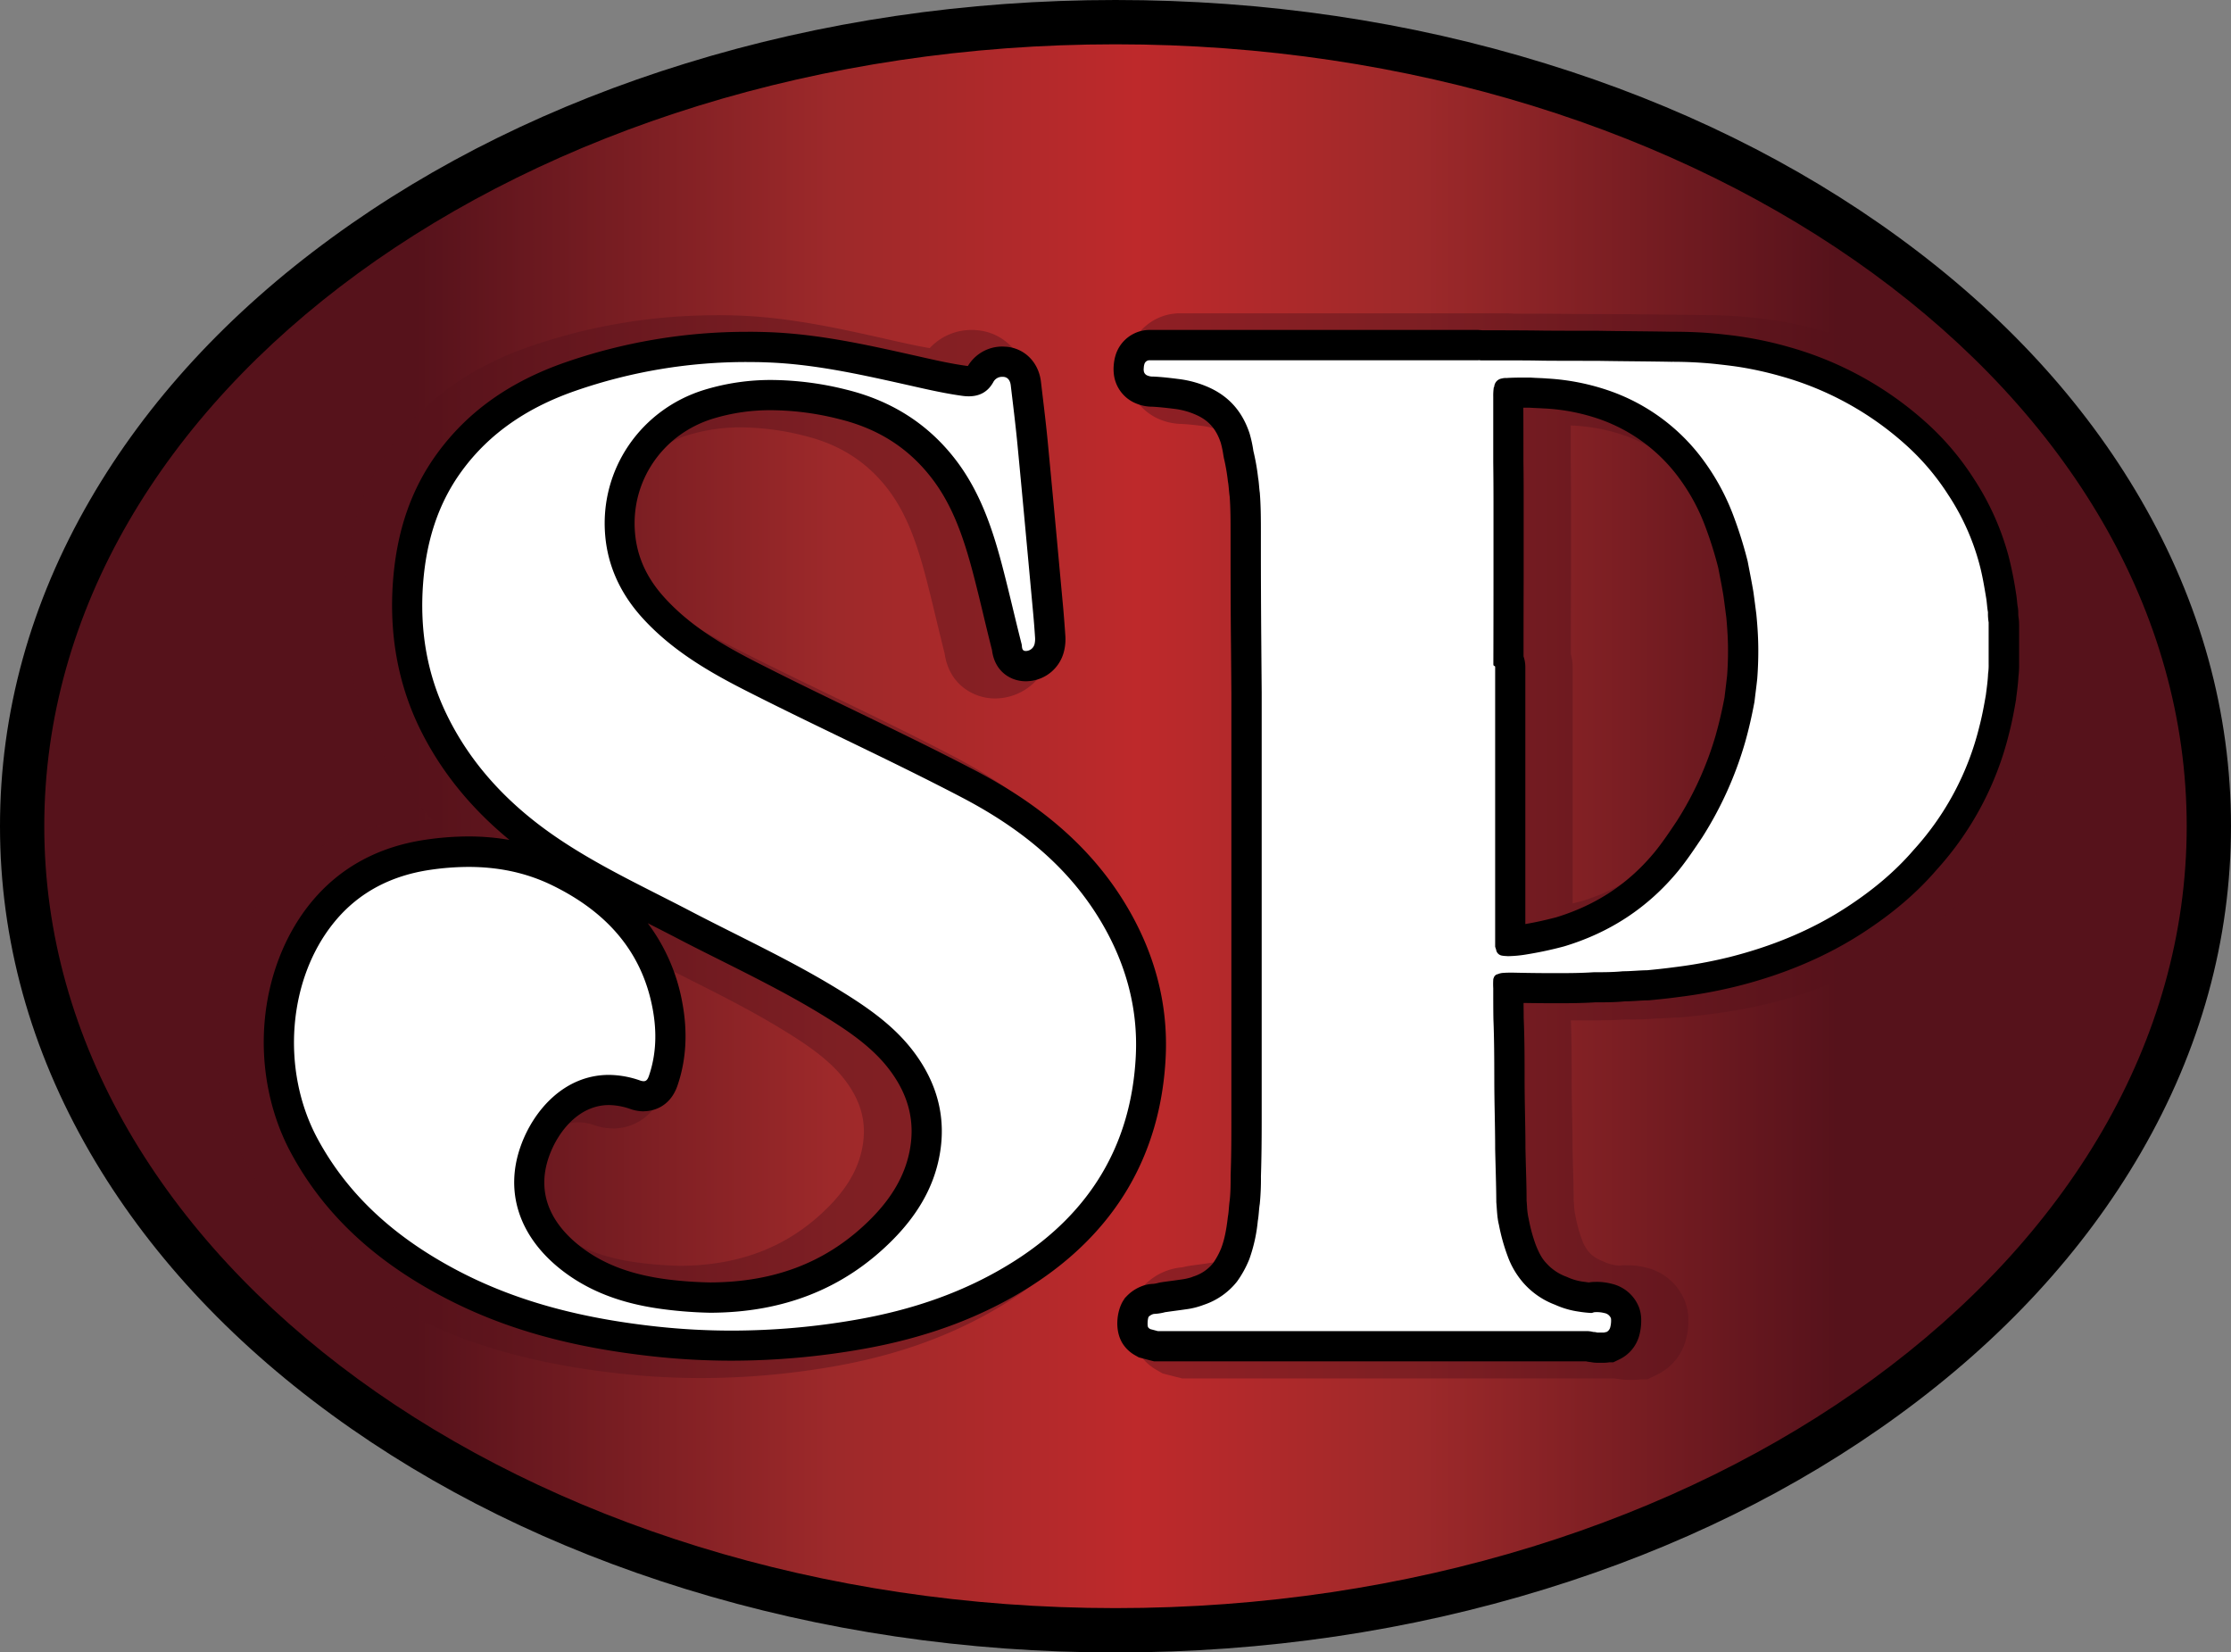 <svg id="Layer_1" data-name="Layer 1" xmlns="http://www.w3.org/2000/svg" xmlns:xlink="http://www.w3.org/1999/xlink" viewBox="0 0 1124.65 832.9"><rect x="0" y="0" width="1124.65" height="832.9" fill="#808080" stroke="none"/><defs><style>.cls-1{fill:url(#linear-gradient);}.cls-2{opacity:0.45;}.cls-3,.cls-4{fill:#56121b;}.cls-3,.cls-5{fill-rule:evenodd;}.cls-5{fill:#fff;}</style><linearGradient id="linear-gradient" x1="11.16" y1="416.45" x2="1113.49" y2="416.45" gradientUnits="userSpaceOnUse"><stop offset="0.18" stop-color="#56121b"/><stop offset="0.37" stop-color="#9d292a"/><stop offset="0.51" stop-color="#be292b"/><stop offset="0.64" stop-color="#9d292a"/><stop offset="0.83" stop-color="#56121b"/></linearGradient></defs><path class="cls-1" d="M562.33,821.74c-74,0-145.85-10.59-213.49-31.47-65.49-20.22-124.34-49.19-174.93-86.12C123.05,667,83.08,623.74,55.1,575.46,26,525.15,11.16,471.65,11.16,416.45S26,307.75,55.1,257.44c28-48.28,67.95-91.58,118.81-128.69,50.59-36.93,109.44-65.9,174.93-86.12,67.64-20.88,139.47-31.47,213.49-31.47S708.17,21.75,775.81,42.63c65.48,20.22,124.34,49.19,174.93,86.12,50.86,37.11,90.83,80.41,118.81,128.69,29.15,50.31,43.94,103.81,43.94,159s-14.79,108.7-43.94,159c-28,48.28-67.95,91.58-118.81,128.69-50.59,36.93-109.45,65.9-174.93,86.12C708.17,811.15,636.34,821.74,562.33,821.74Z"/><path d="M562.32,22.33c298.24,0,540,176.45,540,394.12s-241.77,394.12-540,394.12-540-176.45-540-394.12,241.76-394.12,540-394.12m0-22.33C487.19,0,414.26,10.75,345.55,32c-66.67,20.58-126.63,50.1-178.22,87.76-52.12,38-93.12,82.48-121.89,132.12C15.29,303.88,0,359.26,0,416.45S15.29,529,45.44,581.06c28.77,49.63,69.77,94.08,121.89,132.11,51.59,37.66,111.55,67.18,178.22,87.76,68.71,21.21,141.64,32,216.77,32s148.07-10.76,216.78-32c66.67-20.58,126.63-50.1,178.22-87.76,52.12-38,93.12-82.48,121.88-132.11,30.16-52,45.45-107.42,45.45-164.61s-15.29-112.57-45.44-164.61c-28.77-49.63-69.77-94.08-121.89-132.11C905.73,82.07,845.77,52.55,779.1,32,710.39,10.75,637.46,0,562.32,0Z"/><g class="cls-2"><path class="cls-3" d="M353.42,682.73a362.82,362.82,0,0,1-39.18-2.13c-41.42-4.53-74.42-13.79-103.86-29.15-35.27-18.4-60.24-41.94-76.35-72-20.66-38.53-16.53-89.9,9.84-122.16,13.83-16.92,32.65-27.21,55.95-30.58a145.53,145.53,0,0,1,20.9-1.58,110.5,110.5,0,0,1,35.93,5.75l-1.37-1c-25.49-18-44.52-39.86-56.59-65C188.27,343.23,184,319.11,186,293.27c1.87-24.63,8.92-45,21.55-62.43,15-20.63,35.61-35.3,63-44.85a275.56,275.56,0,0,1,90.87-15.22c3.12,0,6.29,0,9.43.15,24.93.8,49.33,6.24,70.87,11l5,1.13c8.44,1.9,16.41,3.71,24.5,4.83a13.37,13.37,0,0,0,1.68.12c1.41,0,1.46-.09,2-1.05a16.68,16.68,0,0,1,14.93-8.76c.49,0,1,0,1.47.05,7.75.6,13.61,6.51,14.58,14.72l.59,5c1,8.42,2.05,17.12,2.88,25.77,2.14,22.32,4.23,45,6.24,67l1.56,16.87c.38,4.11.72,8.48,1,13a21.94,21.94,0,0,1-.65,7.45,16.43,16.43,0,0,1-14.08,12.09,14.91,14.91,0,0,1-1.87.12c-4.56,0-12.52-2.74-13.68-12.95-1.54-6-3-12.1-4.42-18s-2.89-12-4.4-17.93c-5.51-21.56-11.57-38.91-23.23-53.48-12.11-15.12-27.63-24.83-47.43-29.69a145.48,145.48,0,0,0-34.9-4.61,101.67,101.67,0,0,0-30.54,4.5c-26.83,8.29-43.91,33.37-41.54,61,1.1,12.86,6.23,24.17,15.67,34.58,13.67,15.06,31.65,25.32,47.44,33.38,16.42,8.38,33.34,16.56,49.71,24.48,19.91,9.62,40.51,19.58,60.53,30,33.46,17.49,57.6,38.81,73.8,65.18,14.84,24.15,21.68,49.84,20.35,76.37-2.43,48.12-24.74,86-66.31,112.51-24.4,15.57-52.19,25.89-85,31.56A378.16,378.16,0,0,1,353.42,682.73Zm-61.94-128.9c-17.15,0-28.62,14.95-33.23,27.76-6.67,18.51-.56,36.18,17.21,49.77,12.1,9.25,26.73,14.67,46,17A201.58,201.58,0,0,0,342.57,650c34.12-.12,61.42-11,83.47-33.22,10.9-11,17.47-22.43,20.1-35C449.52,565.64,446,551,435.26,537c-9.37-12.25-22.71-20.92-35.58-28.75-16.11-9.81-33.46-18.52-50.24-26.94-7.52-3.77-15.29-7.67-22.92-11.65-5.15-2.68-10.45-5.37-15.57-8s-10-5.08-15-7.69a90.91,90.91,0,0,1,29.31,52.41c2.63,14.19,1.84,27.58-2.34,39.79-3.4,9.94-11.49,10.71-13.89,10.71a17.29,17.29,0,0,1-5.62-1A37.1,37.1,0,0,0,291.48,553.83Z"/><path class="cls-4" d="M361.41,182.65c3,0,6,0,9,.14,23.33.75,46,5.71,68.66,10.76,10.1,2.25,20.16,4.7,30.44,6.12a23.75,23.75,0,0,0,3.3.24c5.21,0,9.5-2,12.37-7.14a4.9,4.9,0,0,1,4.55-2.67,5.24,5.24,0,0,1,.56,0c2.4.18,3.44,2.11,3.69,4.27,1.21,10.15,2.47,20.29,3.44,30.47,2.68,27.92,5.22,55.86,7.8,83.79q.59,6.33,1,12.67a11,11,0,0,1-.24,3.49,4.64,4.64,0,0,1-4.09,3.48l-.42,0c-2.11,0-1.73-2.29-2-3.41-3.1-12.14-5.87-24.36-9-36.5-5.29-20.72-11.81-40.91-25.47-58-14-17.53-32.23-28.49-53.86-33.8a158.57,158.57,0,0,0-37.74-4.95,114.32,114.32,0,0,0-34,5c-32,9.9-52.72,40.11-49.87,73.35,1.36,15.9,8,29.71,18.72,41.54,14.29,15.75,32.16,26.45,50.83,36,36.49,18.62,73.83,35.5,110.14,54.48,28.08,14.68,52.36,33.49,69.18,60.86,13.11,21.34,19.86,44.63,18.6,69.56-2.25,44.75-23.12,79-60.84,103.1-24.71,15.77-51.89,24.9-80.61,29.86a364.16,364.16,0,0,1-62.14,5.41,348.85,348.85,0,0,1-37.89-2.06c-34.69-3.79-68.43-11.58-99.65-27.87-30-15.66-55.12-36.73-71.38-67-18.48-34.47-14.88-80.35,8.57-109,12.52-15.32,29.18-23.55,48.46-26.35a134.16,134.16,0,0,1,19.19-1.45c14.46,0,28.62,2.68,42.06,9.22,26.38,12.84,45.21,32.41,50.76,62.34,2.1,11.31,1.91,22.66-1.9,33.77-.62,1.83-1.33,2.68-2.65,2.68a5.65,5.65,0,0,1-1.79-.36A48.85,48.85,0,0,0,291.47,542c-22.6,0-38.06,18-44.4,35.61-8.52,23.66-.58,46.6,21.17,63.24,15.32,11.71,33,17.08,51.79,19.4a213.24,213.24,0,0,0,22.45,1.64c35.71-.1,66.78-11.3,92-36.73,11.38-11.47,19.94-24.89,23.3-40.9,4.2-20.06-.73-38.27-13.07-54.4-10.4-13.59-24.47-22.93-38.84-31.68-23.81-14.49-49.17-26.1-73.84-39-23.65-12.34-48-23.48-69.89-38.91-22.38-15.8-40.77-35.51-52.73-60.44-9.93-20.71-13.34-42.78-11.6-65.64,1.56-20.44,7.13-39.56,19.32-56.34,14.52-20,34.37-32.63,57.32-40.62a262.51,262.51,0,0,1,87-14.56m0-23.76a287.41,287.41,0,0,0-94.78,15.88c-29.37,10.23-52.49,26.74-68.73,49.09-14,19.21-21.74,41.62-23.79,68.51-2.13,27.95,2.54,54.09,13.87,77.71a169.82,169.82,0,0,0,29.89,43.24A160.46,160.46,0,0,0,198.12,415c-26.34,3.82-47.68,15.53-63.45,34.82-14.37,17.59-23.36,40.86-25.3,65.52-1.91,24.37,3.13,49.15,14.19,69.78,17.27,32.19,43.87,57.33,81.33,76.87C235.67,678.05,270,687.71,313,692.41a373.92,373.92,0,0,0,40.47,2.2,389.64,389.64,0,0,0,66.19-5.76C454,682.91,483.21,672,509,655.6c22.05-14.07,39.33-31.46,51.35-51.67,12.25-20.59,19.12-44.23,20.43-70.26,1.46-29-6-56.95-22.09-83.18-17.35-28.25-43-51-78.41-69.49-20.19-10.55-40.87-20.55-60.87-30.22-16.31-7.89-33.18-16-49.48-24.36-15.58-7.95-31.69-17.18-44-30.79-7.63-8.4-11.77-17.43-12.64-27.6-1.88-22,11.78-42,33.22-48.62a90.1,90.1,0,0,1,27-4,134.31,134.31,0,0,1,32.07,4.26c17.17,4.22,30.57,12.58,41,25.59s15.87,28.92,21,49c1.49,5.86,2.95,11.92,4.36,17.78,1.38,5.69,2.79,11.57,4.27,17.41,2.18,15.52,14.54,22.61,25.38,22.61a26.27,26.27,0,0,0,3.31-.21,28.48,28.48,0,0,0,24.09-20.71A33.69,33.69,0,0,0,530,319.74c-.3-4.58-.65-9.06-1-13.28l-1.56-16.89c-2-21.95-4.11-44.64-6.24-67-.84-8.78-1.89-17.54-2.91-26l-.59-5c-1.64-13.79-12.11-24.14-25.47-25.16-.8-.06-1.59-.09-2.38-.09a28.58,28.58,0,0,0-21.17,9.15c-6.25-1.05-12.63-2.49-19.31-4l-5-1.13c-22-4.91-47-10.48-73.07-11.32-3.26-.1-6.57-.15-9.81-.15ZM309,568.82c9.05,0,20.4-4.92,25.13-18.74,4.85-14.17,5.79-29.58,2.78-45.81a110.22,110.22,0,0,0-5.09-18.5c4.14,2.1,8.26,4.16,12.31,6.19,17.32,8.7,33.69,16.91,49.39,26.46,11.9,7.25,24.2,15.21,32.32,25.83,8.58,11.22,11.34,22.37,8.68,35.09-2.14,10.22-7.67,19.72-16.91,29-19.68,19.84-44.2,29.56-74.94,29.7a191.66,191.66,0,0,1-19.72-1.46c-17.11-2.11-29.91-6.78-40.27-14.7-13.69-10.47-18.15-22.69-13.25-36.31.74-2,7.59-19.9,22.05-19.9a25.37,25.37,0,0,1,8.08,1.48,28.81,28.81,0,0,0,9.44,1.63Z"/></g><path class="cls-5" d="M368.91,678.31a359.56,359.56,0,0,1-38.72-2.1c-40.87-4.47-73.39-13.59-102.34-28.69-34.49-18-58.88-41-74.56-70.2-19.89-37.07-15.94-86.46,9.37-117.44,13.14-16.06,31.06-25.84,53.27-29.06a142.68,142.68,0,0,1,20.29-1.53c16.5,0,31.77,3.36,45.39,10,30.88,15,49.35,37.84,54.9,67.79,2.5,13.46,1.77,26.12-2.17,37.62-2.34,6.81-7.18,7.83-9.86,7.83a13,13,0,0,1-4.24-.77A41.36,41.36,0,0,0,307,549.42c-19.36,0-32.17,16.46-37.25,30.57-7.35,20.41-.73,39.8,18.64,54.61,12.73,9.73,28,15.42,48.09,17.9A205.46,205.46,0,0,0,358,654.08c35.33-.12,63.64-11.4,86.53-34.48,11.5-11.6,18.45-23.73,21.25-37.1,3.59-17.18-.33-33.4-11.67-48.22-9.81-12.83-23.53-21.76-36.75-29.8-16.26-9.9-33.69-18.64-50.54-27.1-7.51-3.77-15.27-7.66-22.86-11.62-5.17-2.7-10.48-5.39-15.62-8-18.51-9.38-37.64-19.09-55.14-31.44C248.35,408.75,229.78,387.43,218,363c-10.09-21-14.23-44.42-12.32-69.51,1.81-23.81,8.6-43.52,20.75-60.24,14.46-19.9,34.41-34.08,61-43.33a271.4,271.4,0,0,1,89.47-15c3.07,0,6.2.05,9.3.14,24.52.79,48.72,6.18,70.07,10.94l5,1.12c8.53,1.93,16.58,3.75,24.86,4.89a15.46,15.46,0,0,0,2.26.17c2.89,0,4.39-.85,5.72-3.24a12.52,12.52,0,0,1,11.2-6.58c.38,0,.76,0,1.14,0,5.75.44,9.93,4.74,10.67,11l.6,5c1,8.38,2,17,2.86,25.64,2.14,22.31,4.22,45,6.24,66.93l1.56,16.89c.38,4.12.71,8.33,1,12.87a17.39,17.39,0,0,1-.5,6,12.24,12.24,0,0,1-10.49,9,10.4,10.4,0,0,1-1.34.09c-1.43,0-8.58-.45-9.47-9.38v-.06c-1.55-6.07-3-12.24-4.47-18.2s-2.9-12-4.43-18c-5.64-22.1-11.89-39.93-24-55.1-12.54-15.66-29.28-26.15-49.74-31.17A149.88,149.88,0,0,0,389,199.14a106.12,106.12,0,0,0-31.8,4.69c-28.76,8.89-47.08,35.8-44.54,65.43,1.17,13.63,6.81,26.11,16.77,37.08,14.13,15.56,32.53,26.08,48.66,34.31,16.46,8.4,33.4,16.59,49.79,24.52,19.89,9.61,40.45,19.56,60.42,30,32.75,17.13,56.35,37.94,72.13,63.63,14.38,23.4,21,48.27,19.72,73.92-2.35,46.67-24,83.38-64.34,109.13-23.91,15.26-51.19,25.38-83.41,30.95A373.77,373.77,0,0,1,368.91,678.31Z"/><path d="M376.9,182.5c3,0,6,0,9.05.14,23.34.75,46,5.71,68.66,10.76,10.1,2.25,20.17,4.7,30.44,6.12a23.75,23.75,0,0,0,3.3.24c5.21,0,9.5-2,12.37-7.14a4.9,4.9,0,0,1,4.55-2.67,5.24,5.24,0,0,1,.56,0c2.4.18,3.44,2.11,3.69,4.27,1.21,10.15,2.47,20.29,3.44,30.47,2.68,27.92,5.22,55.86,7.8,83.79q.59,6.33,1,12.67a11,11,0,0,1-.24,3.49,4.62,4.62,0,0,1-4.08,3.48l-.43,0c-2.11,0-1.73-2.29-2-3.41-3.1-12.14-5.87-24.36-9-36.5-5.29-20.72-11.81-40.92-25.47-58-14-17.53-32.23-28.49-53.86-33.8A158.57,158.57,0,0,0,389,191.53a114.32,114.32,0,0,0-34.05,5c-32,9.9-52.72,40.11-49.87,73.35,1.36,15.9,8,29.71,18.72,41.54,14.29,15.75,32.16,26.45,50.83,36,36.49,18.62,73.83,35.5,110.14,54.48,28.08,14.68,52.36,33.49,69.18,60.86,13.11,21.34,19.86,44.63,18.6,69.56-2.25,44.75-23.12,79-60.84,103.09-24.71,15.78-51.89,24.91-80.6,29.87a364.37,364.37,0,0,1-62.15,5.41A348.85,348.85,0,0,1,331,668.64c-34.69-3.79-68.43-11.58-99.65-27.87-30-15.66-55.12-36.73-71.38-67-18.48-34.47-14.88-80.35,8.57-109,12.52-15.32,29.19-23.55,48.46-26.35a134.16,134.16,0,0,1,19.19-1.45c14.46,0,28.62,2.68,42.07,9.22,26.37,12.84,45.2,32.41,50.75,62.34,2.1,11.31,1.91,22.66-1.89,33.77-.63,1.83-1.34,2.68-2.66,2.68a5.65,5.65,0,0,1-1.79-.36A48.79,48.79,0,0,0,307,541.8c-22.61,0-38.07,18-44.41,35.61C254,601.07,262,624,283.73,640.65c15.32,11.71,33,17.08,51.79,19.4A213.24,213.24,0,0,0,358,661.69c35.71-.1,66.78-11.3,92-36.73,11.38-11.47,20-24.89,23.3-40.9,4.2-20.06-.73-38.28-13.07-54.4-10.4-13.59-24.47-22.93-38.84-31.68-23.81-14.49-49.17-26.1-73.84-39-23.65-12.34-48-23.48-69.89-38.91-22.38-15.8-40.77-35.51-52.73-60.44C215,339,211.55,316.88,213.29,294c1.56-20.44,7.13-39.56,19.32-56.34,14.52-20,34.37-32.63,57.32-40.62a262.55,262.55,0,0,1,87-14.56m0-15.23a279,279,0,0,0-92,15.41c-28.08,9.78-49.22,24.84-64.63,46-13,17.89-20.26,38.87-22.18,64.13-2,26.44,2.38,51.13,13,73.38,10.34,21.56,25.68,40.74,45.7,57.19a120.24,120.24,0,0,0-20.66-1.75,149.3,149.3,0,0,0-21.38,1.61c-24.15,3.5-43.68,14.19-58.06,31.78-13.28,16.25-21.59,37.83-23.39,60.78-1.79,22.75,2.9,45.86,13.2,65.07,16.43,30.63,41.86,54.62,77.75,73.34,29.81,15.56,63.19,24.94,105,29.51a364.38,364.38,0,0,0,39.54,2.15,380.77,380.77,0,0,0,64.74-5.63c33.23-5.74,61.43-16.22,86.2-32,20.93-13.36,37.28-29.79,48.62-48.85,11.52-19.38,18-41.69,19.23-66.32,1.38-27.21-5.63-53.55-20.83-78.28-16.52-26.9-41.09-48.61-75.1-66.39-20.07-10.49-40.69-20.46-60.63-30.1-16.35-7.91-33.26-16.09-49.64-24.45s-33.21-18-46.48-32.65c-8.94-9.84-13.79-20.51-14.82-32.61-2.24-26,13.89-49.69,39.2-57.51A98.64,98.64,0,0,1,389,206.76a142.47,142.47,0,0,1,34.11,4.5c19.06,4.68,34,14,45.61,28.54,11.29,14.1,17.2,31.08,22.6,52.22,1.51,5.92,3,12,4.4,17.89s2.85,11.84,4.36,17.8c1.34,10.82,9.44,15.68,17,15.68a19.34,19.34,0,0,0,2.27-.14,19.73,19.73,0,0,0,16.9-14.52,25.14,25.14,0,0,0,.77-8.57c-.3-4.52-.65-8.92-1-13.06l-1.56-16.87c-2-22-4.11-44.65-6.24-67-.83-8.69-1.88-17.4-2.89-25.83l-.59-5c-1.17-9.83-8.26-16.93-17.65-17.65-.57,0-1.15-.07-1.72-.07a20.18,20.18,0,0,0-17.45,9.8l-.69-.07c-7.95-1.1-15.86-2.89-24.23-4.79l-5-1.12c-21.67-4.83-46.24-10.3-71.48-11.11-3.17-.1-6.38-.16-9.54-.16ZM324.48,560.13c3,0,12.93-.93,17.06-13,4.37-12.76,5.19-26.72,2.46-41.48a94.72,94.72,0,0,0-17.46-40.31c4.61,2.34,9.33,4.74,13.93,7.13,7.65,4,15.43,7.9,23,11.68,16.71,8.39,34,17.06,50,26.8,12.59,7.67,25.64,16.14,34.66,27.93,10.07,13.16,13.42,26.91,10.26,42-2.49,11.88-8.77,22.78-19.2,33.3-21.38,21.56-47.9,32.1-81.07,32.23A199.74,199.74,0,0,1,337.38,645c-18.68-2.31-32.79-7.52-44.4-16.4s-24-24.16-16.1-46C281.13,570.79,291.55,557,307,557A33.81,33.81,0,0,1,317.79,559a20.51,20.51,0,0,0,6.69,1.17Z"/><g class="cls-2"><path class="cls-3" d="M820.58,683.7a14.16,14.16,0,0,1-2.88-.31,15.29,15.29,0,0,1-2.54-.41h-.33l-.66,0H597.39l-6.75-1.73-1.39-.79-.59-.35-.1-.06a14,14,0,0,1-3.94-3.57c-4.22-5.5-3-14.78-.32-19l.65-1,.85-.86a18.41,18.41,0,0,1,11-5A17.87,17.87,0,0,0,600,650c.38-.1.78-.17,1.18-.24,1.78-.26,3.49-.49,5.2-.72s3.15-.42,4.7-.65a31.06,31.06,0,0,0,6.23-1.43l.41-.18.43-.15A24,24,0,0,0,629.3,639a40,40,0,0,0,4.67-8.52,68.94,68.94,0,0,0,3.53-16.3l0-.37.07-.37c.19-1,.29-2.24.41-3.64s.23-2.81.45-4.38a112.09,112.09,0,0,0,.48-11.57v-1.17c.32-10,.37-20,.37-28.35V383.83c0-11.51,0-23.25,0-34.72l-.19-23.38c-.17-19.76-.2-39.69-.21-56.58V269c0-6.29,0-12.79-.46-18.86-.21-1.44-.32-2.79-.43-4s-.2-2.34-.36-3.16l0-.12c-.07-.36-.12-.73-.16-1.09a99.7,99.7,0,0,0-2.1-11.68l-.06-.27-.17-.94a48.53,48.53,0,0,0-1.41-6.58c-2.5-7.59-6.62-12.45-13.35-15.7a40.77,40.77,0,0,0-12.8-3.69c-3.53-.44-7.34-.88-11.28-1.1a18.36,18.36,0,0,1-6.85-1.29A14.76,14.76,0,0,1,580,187.92a17.58,17.58,0,0,1,0-3.45,19.7,19.7,0,0,1,.74-4.16,14.61,14.61,0,0,1,14-10.51H760.58a13.61,13.61,0,0,1,1.84.12h10.83c6.58,0,13.39.05,20.35.16,8.75.07,17.43.07,26.63.07h.21c6,.1,12.15.16,18.08.22,6.27.07,12.75.13,19.15.25,8.38,0,15.76.34,22.56,1l1.6.17c4.15.45,8.43.92,12.59,1.61a187.07,187.07,0,0,1,22,4.93,170,170,0,0,1,67.82,37.47,134.34,134.34,0,0,1,23.09,27.26,131.56,131.56,0,0,1,17.22,38.3c1.66,6.17,2.71,12.5,3.64,18.08.26,1.52.41,3,.54,4.24.1,1.05.2,2,.34,2.75a14.58,14.58,0,0,1,.24,2.55,16,16,0,0,0,.16,2.72,16.13,16.13,0,0,1,.22,2c0,1,0,2.11,0,3.16V335a42.71,42.71,0,0,1-.33,5.95c-.16,3.16-.55,6.19-.9,8.88-.08.66-.28,2.24-.28,2.24l0,.28c-.92,5.34-2,11.05-3.5,16.95A154.81,154.81,0,0,1,989,436.33c-9.67,11.25-21.42,21.33-35.92,30.8-18.2,11.94-39.38,21-62.91,26.9a247.28,247.28,0,0,1-29.11,5.37c-4.42.59-8.69,1.06-14.31,1.59-.4,0-.79.06-1.19.07-1.46,0-3.08.12-4.79.22-2.09.13-4.25.26-6.54.28-5.09.48-10.18.5-15.1.51-7,.45-13.92.45-20,.45-6.4,0-12.71-.07-19.25-.2,0,3.88,0,7.54.08,11.16.42,10.55.44,21.18.45,30.57,0,5.77.11,11.74.22,17.51s.21,11.73.21,17.52c.06,3,.15,6,.22,8.93.16,5.64.32,11.46.35,17.43.08.91.15,1.85.22,2.79a38.55,38.55,0,0,0,.77,6.39l.09.37.07.38a85.83,85.83,0,0,0,3.77,13.68c1.82,4.56,3.53,7.51,5.69,9.84l.25.27a28.1,28.1,0,0,0,11.32,7.63l.31.13.31.14a31.62,31.62,0,0,0,8.53,2.45c.71.08,1.4.18,2.08.28l1.49.2a14.77,14.77,0,0,1,2.71-.33h.36a27.33,27.33,0,0,1,7.69.84,16.1,16.1,0,0,1,11.13,9.44,14,14,0,0,1,1,5.29,25.07,25.07,0,0,1-.81,7,15.47,15.47,0,0,1-8.27,10.09l-2.44,1.17H826.2a14,14,0,0,1-2.67.25ZM779.94,331.65a12.7,12.7,0,0,1,.9,4.75V469.71l2.2-.33.43-.06a170.57,170.57,0,0,0,17.11-3.65c21.08-6.43,38-17.65,51.63-34.3,3.73-4.62,7.25-9.8,11.11-15.61a170.15,170.15,0,0,0,20.14-44.53c1.67-5.83,3.12-12.08,4.46-19.14.19-1.63.39-3.29.6-5,.25-2,.5-4.09.72-6.09.32-4.15.48-8.52.48-13,0-5.12-.28-10.57-.89-17.11l-.29-2.28c-.36-2.81-.72-5.59-1.13-8.46-.61-3.6-1.35-7.42-2.07-11.13l-.66-3.45a200.39,200.39,0,0,0-6.45-20.68,102.8,102.8,0,0,0-13.09-24.74,87.56,87.56,0,0,0-41.87-31.66,103,103,0,0,0-28.92-5.76l-.3,0c-1.1-.1-2.38-.15-3.73-.21s-2.64-.11-4.06-.21h-1c-1.7,0-3.54,0-5.37,0,0,9.92,0,20.41,0,30.86.08,7,.12,13.64.12,20.25q0,14.08,0,28l0,10.21Q780,311.67,779.94,331.65Z"/><path class="cls-4" d="M760.59,181.68a3.27,3.27,0,0,1,.53,0,6.13,6.13,0,0,0,1.13.07h10.43c6.81,0,13.67,0,20.74.16,8.88.07,17.66.07,26.81.07,12.44.23,24.89.25,37.33.48,7.13,0,14.36.25,21.49,1,4.39.48,9.1,1,13.4,1.68a176.54,176.54,0,0,1,20.65,4.62,157.07,157.07,0,0,1,63.16,34.86,122.45,122.45,0,0,1,21.08,24.89,119.07,119.07,0,0,1,15.73,34.94c1.49,5.52,2.46,11.26,3.41,17,.4,2.33.47,4.87.91,7.21a2,2,0,0,1,0,.42,26.89,26.89,0,0,0,.35,4.77c0,.12,0,.24,0,.35,0,.92,0,1.84,0,2.75V334.8a29.86,29.86,0,0,1-.29,4.95c-.14,3.58-.67,7.1-1.09,10.55-1,5.48-1.92,10.74-3.3,16a142.58,142.58,0,0,1-33.08,62.16c-9.64,11.24-21.06,20.58-33.51,28.72-18.19,11.93-38.29,20.05-59.35,25.33a234.13,234.13,0,0,1-27.77,5.11c-4.74.63-9.09,1.09-13.83,1.54h-.19c-3.77.05-7.75.49-11.72.5h-.19c-4.74.48-9.8.49-14.73.5h-.14c-6.68.44-13.19.45-19.54.45-7.19,0-13.9-.09-20.64-.24l-1.83,0c-1.07,0-2.06,0-3.22.11a7.61,7.61,0,0,0-3,.64,2.56,2.56,0,0,0-2.19,1.92,2,2,0,0,0-.25,1,36.12,36.12,0,0,0,0,4.29c0,5.28,0,10.46.08,15.5.41,10.09.43,20.19.45,30.27,0,11.66.43,23.65.43,35.14.19,9,.53,17.62.58,26.7a1.34,1.34,0,0,0,0,.2c.35,3.8.38,7.59,1.32,11.39a97.72,97.72,0,0,0,4.36,15.78A42.39,42.39,0,0,0,783.32,647a39.91,39.91,0,0,0,15.83,10.84,43.45,43.45,0,0,0,11.93,3.46,57.94,57.94,0,0,0,6.22.68h0a2.69,2.69,0,0,0,.89-.16,3.47,3.47,0,0,1,1.17-.25A15.55,15.55,0,0,1,824,662a4.34,4.34,0,0,1,3.17,2.45,2.29,2.29,0,0,1,.15.86,13.18,13.18,0,0,1-.43,3.88,3.61,3.61,0,0,1-1.92,2.38,1.72,1.72,0,0,0-.63.1,2.47,2.47,0,0,1-.86.15h-2.94a2.55,2.55,0,0,1-.68-.12,6.74,6.74,0,0,0-1.34-.16,2.78,2.78,0,0,1-.49-.08,12.9,12.9,0,0,0-3.24-.37l-.88,0H598.89l-3.75-1-.44-.26a2.22,2.22,0,0,1-.64-.62c-.55-.71-.31-4.51.24-5.36a8.91,8.91,0,0,1,2.87-1.43,26.39,26.39,0,0,0,5.63-.92l.24,0c3.26-.49,6.62-.89,9.86-1.37a39,39,0,0,0,9.16-2.28,35.84,35.84,0,0,0,16.7-11.65A52.55,52.55,0,0,0,645,634.81a79.34,79.34,0,0,0,4.26-19.22c.52-2.88.53-5.75,1-8.62a130.44,130.44,0,0,0,.57-13.9c.31-9.57.38-19.15.38-28.72V383.83c0-11.52,0-23.26,0-34.75-.07-7.89-.13-15.74-.19-23.45q-.24-28.35-.21-56.48c0-6.75,0-13.58-.52-20.25a1.1,1.1,0,0,0,0-.18c-.41-2.69-.43-5.4-.93-8,0-.05,0-.1,0-.15A110.83,110.83,0,0,0,647,227.46a61.81,61.81,0,0,0-1.91-8.81c-3.4-10.31-9.58-18-19.5-22.74a53.09,53.09,0,0,0-16.48-4.78c-4.23-.53-8.21-1-12.41-1.19a6.63,6.63,0,0,1-2.88-.48,2.84,2.84,0,0,1-1.34-.94,2.62,2.62,0,0,1-.61-1.51,4.27,4.27,0,0,1,0-1.38,7.19,7.19,0,0,1,.32-2,2.66,2.66,0,0,1,2.55-1.91H760.59M774.85,482c.27,0,.54,0,.81,0a62.31,62.31,0,0,0,9.57-.95,187.17,187.17,0,0,0,18.56-4c23.14-7,42.28-19.54,57.6-38.2,4.26-5.27,8.09-11,11.92-16.7a183.62,183.62,0,0,0,21.59-47.77c1.91-6.69,3.47-13.62,4.78-20.57.43-3.83,1-7.85,1.39-11.72.37-4.79.53-9.51.53-14.13,0-6.22-.39-12.26-1-18.42-.49-3.76-.94-7.43-1.49-11.25-.84-5-1.91-10.29-2.87-15.32a210.15,210.15,0,0,0-6.91-22.25,114.89,114.89,0,0,0-14.58-27.53,99.13,99.13,0,0,0-47.43-35.9,115.59,115.59,0,0,0-32.23-6.46c-2.68-.24-5.54-.24-8.41-.47h-1.47c-3.5,0-7.19,0-10.55.23a7.32,7.32,0,0,0-2.37.24,4.49,4.49,0,0,0-3.8,3.83,1.2,1.2,0,0,1-.27.72,29.47,29.47,0,0,0-.26,4.78q0,16.51.06,33c.07,6.7.11,13.4.11,20.2,0,12.82,0,25.52,0,38.19q0,21.19-.06,42.36v1c0,.38.13.71.48.81a.53.53,0,0,1,.42.62V477.24c.1.65.53,1.45.54,1.91a3.52,3.52,0,0,0,2.86,2.67,12.82,12.82,0,0,0,2.49.22M760.59,157.92H594.73A26.54,26.54,0,0,0,569.35,177a30.9,30.9,0,0,0-1.17,6.44,29.59,29.59,0,0,0,0,5.38,26.18,26.18,0,0,0,6.08,14.94A26.64,26.64,0,0,0,585,211.54a29.7,29.7,0,0,0,10.84,2.15c3.52.21,7,.61,10.28,1a29.38,29.38,0,0,1,9.16,2.63c3.15,1.54,5.46,3.54,7.17,8.68a46.93,46.93,0,0,1,1,4.87l.1.58.1.55.12.55v.08a89.51,89.51,0,0,1,1.88,10.26c.08.77.19,1.55.34,2.3,0,.32.13,1.28.2,2,.1,1.19.23,2.62.44,4.22.4,5.52.4,11.39.4,17.59v.15c0,17.81,0,37,.21,56.68l.09,10.94.1,12.45c0,12.46,0,25,0,34.61V564.35c0,8.28-.05,18.09-.36,28v1.43c0,3.79-.07,7.37-.38,10.19-.26,1.85-.4,3.53-.51,4.89-.08,1-.17,2-.26,2.5l-.13.73-.09.75c-.71,6-1.55,10.05-2.8,13.36a28.63,28.63,0,0,1-3,5.62,12.12,12.12,0,0,1-5.62,3.65l-.86.3-.62.27c-.73.22-2.47.5-3.51.67-1.41.21-2.9.41-4.47.62s-3.46.46-5.27.73a22.06,22.06,0,0,0-2.29.45l-1.23.28a30.14,30.14,0,0,0-18.71,8.57L575.61,649l-1.3,2a28.58,28.58,0,0,0-4.27,14.3c-.39,7.21,1.35,13.38,5.16,18.35a25.9,25.9,0,0,0,7.23,6.52l.89.52,2.8,1.61,3.12.8,1,.25,2.78.71,2.91.74h218c.7.13,1.41.23,2.12.3a25.5,25.5,0,0,0,4.52.41h2.94a27.21,27.21,0,0,0,3.63-.25h3.28l4.89-2.35a27.41,27.41,0,0,0,14.59-17.75,36.37,36.37,0,0,0,1.21-10,26.08,26.08,0,0,0-1.94-9.81A28,28,0,0,0,830.1,639a38.85,38.85,0,0,0-10.72-1.23h-.75c-.83,0-1.65.09-2.47.19-.5-.07-1.08-.16-1.71-.23a20.11,20.11,0,0,1-5.17-1.43l-.62-.29-.64-.26c-4-1.61-5.68-3.14-6.8-4.42l-.24-.28-.25-.27a19.82,19.82,0,0,1-3.29-6,72.72,72.72,0,0,1-3.19-11.58l-.14-.76-.18-.74a34.67,34.67,0,0,1-.45-4.34c-.06-.77-.12-1.62-.19-2.51,0-5.95-.2-11.67-.35-17.21-.08-2.88-.16-5.78-.22-8.73,0-5.86-.11-11.83-.22-17.61s-.21-11.63-.21-17.27c0-9.12,0-19.36-.41-29.7,2.42,0,4.83,0,7.25,0,6.14,0,13.08,0,20.39-.46,4.74,0,10,0,15.35-.51,2.4,0,4.63-.17,6.63-.29,1.58-.1,3.07-.19,4.27-.21.67,0,1.39,0,2.11-.11,5.79-.55,10.19-1,14.73-1.64h0a258,258,0,0,0,30.46-5.63c24.81-6.23,47.18-15.81,66.5-28.48,15.37-10.05,27.91-20.81,38.3-32.87a166.55,166.55,0,0,0,38.28-72c1.65-6.32,2.77-12.53,3.69-17.86l.1-.56.07-.56q.11-.95.24-1.89c.36-2.79.76-5.9,1-9.32a55.62,55.62,0,0,0,.37-7V316.87c0-1,0-2.27-.06-3.65a25.32,25.32,0,0,0-.35-3.31c0-.14,0-.41,0-.92a26.06,26.06,0,0,0-.45-4.74c0-.26-.13-1.1-.19-1.72-.14-1.4-.32-3.13-.65-5.06-.92-5.55-2.06-12.44-3.89-19.2a143,143,0,0,0-18.69-41.6,145.91,145.91,0,0,0-25-29.55l-.05,0,0-.05A181.7,181.7,0,0,0,919.76,167a199.06,199.06,0,0,0-23.33-5.24c-4.56-.76-9.23-1.27-13.36-1.71l-1.44-.16h-.21c-7.17-.72-14.9-1.07-23.63-1.08-6.41-.12-12.88-.18-19.13-.24-5.92-.06-12-.13-18-.23h-.42c-9.14,0-17.77,0-26.51-.07-7-.1-13.73-.13-20.29-.16H763.07c-.84-.08-1.66-.12-2.48-.12Zm31.22,75.15c0-6.23,0-12.47,0-18.6l1.2.08.31,0,.3,0a91.92,91.92,0,0,1,25.66,5.08,74.89,74.89,0,0,1,36.25,27.42A91.19,91.19,0,0,1,867.07,269V269a188.43,188.43,0,0,1,6,19.13c.21,1.05.41,2.11.62,3.18.69,3.56,1.4,7.24,2,10.64.39,2.75.73,5.42,1.1,8.24l.25,2c.56,6.08.82,11.11.82,15.81,0,4.19-.14,8.09-.43,11.9-.21,1.85-.44,3.74-.68,5.74-.19,1.56-.38,3.11-.56,4.63-1.25,6.54-2.6,12.31-4.11,17.61l0,.06,0,.05a158.72,158.72,0,0,1-18.68,41.32c-3.77,5.65-7,10.33-10.37,14.57-12.07,14.68-27,24.6-45.61,30.33-1.64.42-3.18.8-4.64,1.15v-119a24.31,24.31,0,0,0-.9-6.58q0-19.05.06-38.13l0-10.59c0-9,0-18.37,0-27.66,0-6.65,0-13.32-.12-20.37Z"/></g><path class="cls-5" d="M805.34,679.28a9.8,9.8,0,0,1-2.27-.28H803a9.74,9.74,0,0,1-2.06-.32,5.58,5.58,0,0,0-1.32-.12H582.69L577,677.12l-.89-.51c-.21-.11-.41-.23-.61-.36a9.55,9.55,0,0,1-2.75-2.51c-3.09-4-1.83-11.41-.12-14.09l.42-.65.55-.56a13.31,13.31,0,0,1,4.1-2.79,10.2,10.2,0,0,1,4-.92,20.8,20.8,0,0,0,4.09-.71c.33-.08.59-.13.85-.17,1.71-.26,3.4-.48,5.08-.71s3.24-.43,4.83-.67a33.51,33.51,0,0,0,7.25-1.72l.26-.12.28-.1a28.31,28.31,0,0,0,13.14-9.07,45.07,45.07,0,0,0,5.25-9.57,73.38,73.38,0,0,0,3.79-17.35l0-.24,0-.23c.23-1.23.34-2.61.46-4.06s.23-2.71.44-4.18a114.92,114.92,0,0,0,.5-12.09l0-1.07c.32-10.07.37-20,.37-28.47V383.68c0-11.51,0-23.25,0-34.73l-.19-23.41c-.17-19.75-.2-39.66-.21-56.54v-.16c0-6.41,0-13-.48-19.31-.2-1.35-.32-2.65-.43-3.9a35.85,35.85,0,0,0-.42-3.6c-.06-.32-.1-.6-.13-.87A104,104,0,0,0,624.3,229l-.09-.44-.1-.57a50.85,50.85,0,0,0-1.56-7.17c-2.85-8.69-7.8-14.49-15.56-18.23a45.56,45.56,0,0,0-14.12-4.09c-3.64-.45-7.58-.91-11.68-1.13a14.13,14.13,0,0,1-5.43-1,10.46,10.46,0,0,1-4.41-3.15,10.13,10.13,0,0,1-2.36-5.81,12.49,12.49,0,0,1,0-2.71,15.21,15.21,0,0,1,.6-3.4,10.31,10.31,0,0,1,9.86-7.41H745.34a9.12,9.12,0,0,1,1.53.12h11.58c6.43,0,13.07.05,19.84.16,8.8.07,17.49.07,26.69.07h.14c6,.11,12.17.17,18.11.23,6.28.07,12.76.13,19.16.25a221.3,221.3,0,0,1,22.18,1l1.53.16c4.09.45,8.33.9,12.37,1.58A183,183,0,0,1,900,182.32a165.58,165.58,0,0,1,66.11,36.52,130.18,130.18,0,0,1,22.37,26.41,127.07,127.07,0,0,1,16.68,37.09,178.28,178.28,0,0,1,3.56,17.73c.23,1.31.37,2.64.5,3.93.11,1.13.22,2.21.39,3.1a9.75,9.75,0,0,1,.17,1.78,20.08,20.08,0,0,0,.23,3.47,10.71,10.71,0,0,1,.15,1.4c0,1,.05,2,.05,3.06v18a38.4,38.4,0,0,1-.31,5.55c-.15,3.05-.52,5.94-.88,8.74-.09.67-.27,2.16-.27,2.16l0,.18c-.9,5.27-1.92,10.9-3.43,16.65a150.42,150.42,0,0,1-34.74,65.26c-9.41,11-20.87,20.79-35,30.06-17.82,11.68-38.57,20.55-61.66,26.34a242.45,242.45,0,0,1-28.6,5.27c-4.32.57-8.54,1-14.13,1.57-.26,0-.52,0-.79.05-1.6,0-3.28.12-5.05.23-2.1.13-4.26.26-6.5.27-5,.49-10,.5-14.95.51h-.07c-7,.45-13.82.45-19.87.45-6.91,0-13.71-.08-20.82-.24l-1.66,0h-1v.3c0,5.47,0,10.41.08,15.3.42,10.53.44,21.12.45,30.46,0,5.8.11,11.78.22,17.57s.21,11.73.21,17.5c.06,3,.15,6,.23,9,.15,5.67.31,11.53.34,17.51.09,1,.16,1.93.23,2.9a42.21,42.21,0,0,0,.89,7.11l.06.24,0,.24a89.6,89.6,0,0,0,4,14.44,34.91,34.91,0,0,0,6.55,11.22l.15.18a32.63,32.63,0,0,0,12.94,8.78l.21.08.2.1a35.52,35.52,0,0,0,9.74,2.8l2.07.28c.89.13,1.69.24,2.42.3a10.56,10.56,0,0,1,2.52-.38h.22a22.94,22.94,0,0,1,6.61.71A11.86,11.86,0,0,1,819,661.4a10,10,0,0,1,.72,3.73,20.09,20.09,0,0,1-.68,5.83,11.29,11.29,0,0,1-6,7.32l-1.56.75h-1a9.89,9.89,0,0,1-2.25.25ZM760.43,332.44a8.39,8.39,0,0,1,.9,3.81v138a59,59,0,0,0,7.11-.8l.42-.06a175.36,175.36,0,0,0,17.63-3.76c22-6.68,39.54-18.36,53.77-35.7,3.88-4.79,7.47-10.08,11.41-16a174.69,174.69,0,0,0,20.66-45.7c1.71-6,3.2-12.39,4.57-19.65.2-1.67.4-3.37.61-5.07.26-2.08.51-4.18.74-6.23.33-4.31.5-8.7.5-13.41,0-5.28-.29-10.87-.92-17.58l-.31-2.41c-.36-2.82-.72-5.62-1.13-8.51-.61-3.65-1.36-7.5-2.08-11.23-.24-1.21-.47-2.42-.7-3.62A205.71,205.71,0,0,0,867,263.27a107.35,107.35,0,0,0-13.62-25.74,91.81,91.81,0,0,0-43.87-33.18,107.19,107.19,0,0,0-30.11-6l-.19,0c-1.21-.11-2.54-.16-3.94-.22s-2.67-.11-4.08-.22H770c-3,0-6.5,0-9.61.19,0,.6,0,1.25,0,2,0,10.56,0,21.81,0,33,.08,6.94.12,13.57.12,20.24,0,9.22,0,18.36,0,27.49l0,10.72Q760.45,312,760.43,332.44Z"/><path d="M745.34,181.53a3.29,3.29,0,0,1,.54.05,6.13,6.13,0,0,0,1.13.07h10.43c6.81,0,13.67,0,20.74.16,8.87.07,17.66.07,26.8.07,12.45.22,24.89.25,37.34.48a214.58,214.58,0,0,1,21.49,1c4.39.48,9.1,1,13.4,1.68a176.54,176.54,0,0,1,20.65,4.62A157.14,157.14,0,0,1,961,224.48a122.45,122.45,0,0,1,21.08,24.89,119.07,119.07,0,0,1,15.73,34.94c1.49,5.51,2.45,11.26,3.4,17,.41,2.33.48,4.87.92,7.21a2,2,0,0,1,0,.42,26.89,26.89,0,0,0,.35,4.77c0,.12,0,.24,0,.35,0,.92,0,1.84,0,2.75v17.84a29.86,29.86,0,0,1-.29,5c-.14,3.58-.67,7.1-1.1,10.55-.94,5.48-1.91,10.74-3.29,16a142.58,142.58,0,0,1-33.08,62.16c-9.64,11.24-21.06,20.58-33.51,28.72-18.19,11.93-38.29,20-59.35,25.33a234.11,234.11,0,0,1-27.77,5.1c-4.74.64-9.09,1.1-13.83,1.55h-.19c-3.77.05-7.75.49-11.72.5h-.2c-4.74.48-9.79.49-14.72.5h-.14c-6.68.44-13.19.45-19.54.45-7.19,0-13.9-.09-20.64-.24l-1.83,0c-1.07,0-2.06,0-3.22.11a7.61,7.61,0,0,0-3,.64A2.56,2.56,0,0,0,753,492.9a2,2,0,0,0-.25,1,36.12,36.12,0,0,0,0,4.29c0,5.28,0,10.46.08,15.5.41,10.09.43,20.19.45,30.27,0,11.66.43,23.65.43,35.14.19,9,.52,17.62.58,26.7a1.34,1.34,0,0,0,0,.2c.35,3.8.37,7.59,1.32,11.39A97.72,97.72,0,0,0,760,633.13a42.39,42.39,0,0,0,8.09,13.69,39.91,39.91,0,0,0,15.83,10.84,43.45,43.45,0,0,0,11.93,3.46,57.94,57.94,0,0,0,6.22.68h0a2.69,2.69,0,0,0,.89-.16,3.47,3.47,0,0,1,1.17-.25,15.55,15.55,0,0,1,4.66.46A4.34,4.34,0,0,1,812,664.3a2.29,2.29,0,0,1,.15.86,13.18,13.18,0,0,1-.43,3.88,3.61,3.61,0,0,1-1.92,2.38,1.72,1.72,0,0,0-.63.1,2.51,2.51,0,0,1-.86.15h-2.94a2.7,2.7,0,0,1-.69-.12,6.55,6.55,0,0,0-1.33-.16,2.64,2.64,0,0,1-.49-.08,12.9,12.9,0,0,0-3.24-.37l-.88,0H583.64l-3.75-1-.43-.26a2.39,2.39,0,0,1-.65-.62c-.54-.71-.3-4.51.25-5.36a5.67,5.67,0,0,1,1.81-1.18,2.94,2.94,0,0,1,1.06-.25,26.19,26.19,0,0,0,5.62-.92l.24,0c3.27-.49,6.62-.89,9.87-1.37a39,39,0,0,0,9.16-2.28,35.84,35.84,0,0,0,16.7-11.65,52.55,52.55,0,0,0,6.28-11.41,79.32,79.32,0,0,0,4.26-19.23c.52-2.87.53-5.74,1-8.61a127.91,127.91,0,0,0,.58-13.9c.31-9.57.38-19.15.38-28.72V383.68c0-11.52,0-23.26,0-34.75-.07-7.89-.13-15.74-.19-23.45q-.24-28.35-.21-56.48c0-6.75,0-13.58-.52-20.25a1.1,1.1,0,0,0,0-.18c-.41-2.69-.43-5.4-.93-8,0-.05,0-.1,0-.15a110.83,110.83,0,0,0-2.34-13.13,63.21,63.21,0,0,0-1.91-8.81c-3.4-10.31-9.58-17.95-19.5-22.74A53.15,53.15,0,0,0,593.81,191c-4.22-.53-8.2-1-12.4-1.19a6.78,6.78,0,0,1-2.88-.48,2.92,2.92,0,0,1-1.35-.94,2.71,2.71,0,0,1-.6-1.51,4.27,4.27,0,0,1,0-1.38,7.19,7.19,0,0,1,.32-2,2.65,2.65,0,0,1,2.55-1.91H745.34m14.27,300.36c.27,0,.54,0,.81,0a62.31,62.31,0,0,0,9.57-.95,187.17,187.17,0,0,0,18.56-4c23.14-7,42.28-19.54,57.6-38.2,4.26-5.27,8.09-11,11.92-16.7a184,184,0,0,0,21.59-47.77c1.91-6.69,3.47-13.62,4.77-20.57.44-3.83,1-7.85,1.4-11.72.37-4.79.53-9.51.53-14.13,0-6.22-.39-12.26-1-18.42-.49-3.76-.95-7.43-1.49-11.25-.84-5-1.91-10.29-2.87-15.32a210.15,210.15,0,0,0-6.91-22.25,115.25,115.25,0,0,0-14.58-27.53,99.11,99.11,0,0,0-47.44-35.9,115.45,115.45,0,0,0-32.22-6.46c-2.68-.24-5.54-.24-8.41-.47H770c-3.5,0-7.19,0-10.55.23a7.28,7.28,0,0,0-2.37.24,4.49,4.49,0,0,0-3.8,3.83,1.2,1.2,0,0,1-.27.72,29.47,29.47,0,0,0-.26,4.78q0,16.52,0,33c.08,6.7.12,13.4.12,20.2,0,12.82,0,25.51,0,38.19q0,21.19-.06,42.36v1c0,.37.13.71.48.81a.53.53,0,0,1,.42.62V477.09c.1.65.53,1.45.54,1.91a3.52,3.52,0,0,0,2.86,2.67,12.82,12.82,0,0,0,2.49.22M745.34,166.3H579.49a18,18,0,0,0-17.18,12.93,23.24,23.24,0,0,0-.87,4.81,21.41,21.41,0,0,0,0,4A18.12,18.12,0,0,0,573,203.48a21.2,21.2,0,0,0,8,1.52c3.82.22,7.55.65,11,1.08a37.88,37.88,0,0,1,11.79,3.41c5.82,2.81,9.4,7.06,11.61,13.74a49.37,49.37,0,0,1,1.28,6.07l.1.58.06.35.07.35,0,.08a97.31,97.31,0,0,1,2,11.27c.05.48.12,1,.22,1.53s.22,1.72.32,2.83.23,2.58.44,4.07c.44,5.89.44,12,.44,18.49V269c0,17.79,0,37,.21,56.61l.09,11,.1,12.44c0,12.44,0,25.06,0,34.67V564.2c0,8.35,0,18.24-.37,28.23v1.24c0,4.06-.07,7.9-.44,11.18-.23,1.66-.36,3.18-.47,4.53s-.21,2.45-.37,3.32l-.08.47-.06.48c-.8,6.82-1.8,11.45-3.32,15.47a37.3,37.3,0,0,1-4.21,7.71,20.63,20.63,0,0,1-9.6,6.52l-.55.19-.53.23a29.6,29.6,0,0,1-5.4,1.18c-1.49.23-3,.43-4.64.65s-3.41.45-5.15.71c-.52.08-1,.18-1.55.31a17,17,0,0,1-2.56.5,18.07,18.07,0,0,0-6.86,1.6,20.67,20.67,0,0,0-6.4,4.41l-1.08,1.11-.84,1.29c-3.25,5.07-4.9,15.83.48,22.85a17.67,17.67,0,0,0,4.87,4.4l.72.42,1.79,1,2,.51,3.75,1,1.86.47H799.49a18,18,0,0,0,2.5.39,16.48,16.48,0,0,0,3.35.34h2.94a17.29,17.29,0,0,0,3-.25h2l3.13-1.5a18.83,18.83,0,0,0,10-12.24,28.16,28.16,0,0,0,.92-7.8,17.6,17.6,0,0,0-1.29-6.6,19.44,19.44,0,0,0-13.38-11.38,30.29,30.29,0,0,0-8.53-1h-.48a17.55,17.55,0,0,0-2.7.29l-.91-.13c-.62-.09-1.31-.19-2.08-.28a28,28,0,0,1-7.57-2.16l-.4-.19-.41-.16a24.91,24.91,0,0,1-10-6.73l-.16-.18-.16-.17c-1.86-2-3.36-4.63-5-8.75a81.62,81.62,0,0,1-3.61-13.09l-.09-.49-.12-.47a36.61,36.61,0,0,1-.68-5.81c-.06-.87-.13-1.77-.21-2.72,0-6-.19-11.76-.35-17.36-.08-2.93-.15-5.88-.22-8.88,0-5.8-.11-11.77-.22-17.54s-.21-11.71-.21-17.43c0-9.41,0-20-.45-30.68,0-2.52-.06-5.05-.07-7.67,5.36.09,10.6.14,15.9.14,6.09,0,13,0,20.12-.45,4.94,0,10,0,15.17-.51,2.33,0,4.57-.16,6.56-.28,1.69-.11,3.28-.2,4.68-.22.46,0,.94,0,1.42-.08,5.66-.54,10-1,14.4-1.61a247,247,0,0,0,29.53-5.45c23.89-6,45.4-15.19,63.93-27.34,14.73-9.64,26.7-19.9,36.57-31.38a158.08,158.08,0,0,0,36.41-68.46c1.58-6,2.62-11.79,3.55-17.19l.07-.36,0-.36c.08-.64.16-1.28.25-1.93.35-2.72.74-5.77.91-9a46.77,46.77,0,0,0,.34-6.24V316.73c0-1,0-2.1-.05-3.3a19,19,0,0,0-.28-2.45,18.45,18.45,0,0,1-.1-2.1,17.06,17.06,0,0,0-.3-3.19c-.11-.57-.2-1.48-.3-2.46-.13-1.33-.28-2.83-.57-4.46a186.77,186.77,0,0,0-3.71-18.43,134.76,134.76,0,0,0-17.63-39.21,137.44,137.44,0,0,0-23.59-27.86l0,0,0,0A173.21,173.21,0,0,0,902.13,175a189.25,189.25,0,0,0-22.37-5c-4.29-.72-8.64-1.19-12.85-1.65l-1.45-.15h-.13c-6.91-.69-14.39-1-22.87-1-6.4-.12-12.87-.18-19.13-.25-5.93-.06-12.07-.12-18.07-.23H805c-9.16,0-17.83,0-26.62-.07-6.91-.11-13.68-.13-20.22-.16H747.38a16.66,16.66,0,0,0-2-.13ZM768,205.49h2.92c1.43.1,2.81.16,4,.21s2.54.11,3.57.2l.19,0h.2a100.16,100.16,0,0,1,28,5.57A84.31,84.31,0,0,1,847.18,242a99.27,99.27,0,0,1,12.66,23.92,194.24,194.24,0,0,1,6.33,20.28c.22,1.12.44,2.26.66,3.4.71,3.66,1.44,7.43,2,11,.4,2.85.75,5.58,1.12,8.47l.28,2.12c.59,6.41.87,11.74.87,16.75,0,4.46-.16,8.62-.47,12.7-.22,1.95-.47,4-.71,6-.2,1.64-.4,3.28-.58,4.88-1.32,6.92-2.74,13-4.36,18.67v.07a167,167,0,0,1-19.73,43.63c-3.79,5.7-7.25,10.79-10.92,15.33-13.2,16.09-29.54,26.94-49.92,33.17-6.12,1.58-11,2.63-15.49,3.37V336.25a16.18,16.18,0,0,0-.9-5.37q0-19.67.06-39.36l0-10.64c0-9,0-18.33,0-27.58,0-6.64,0-13.28-.11-20.32,0-9.28,0-18.58-.06-27.49Z"/></svg>